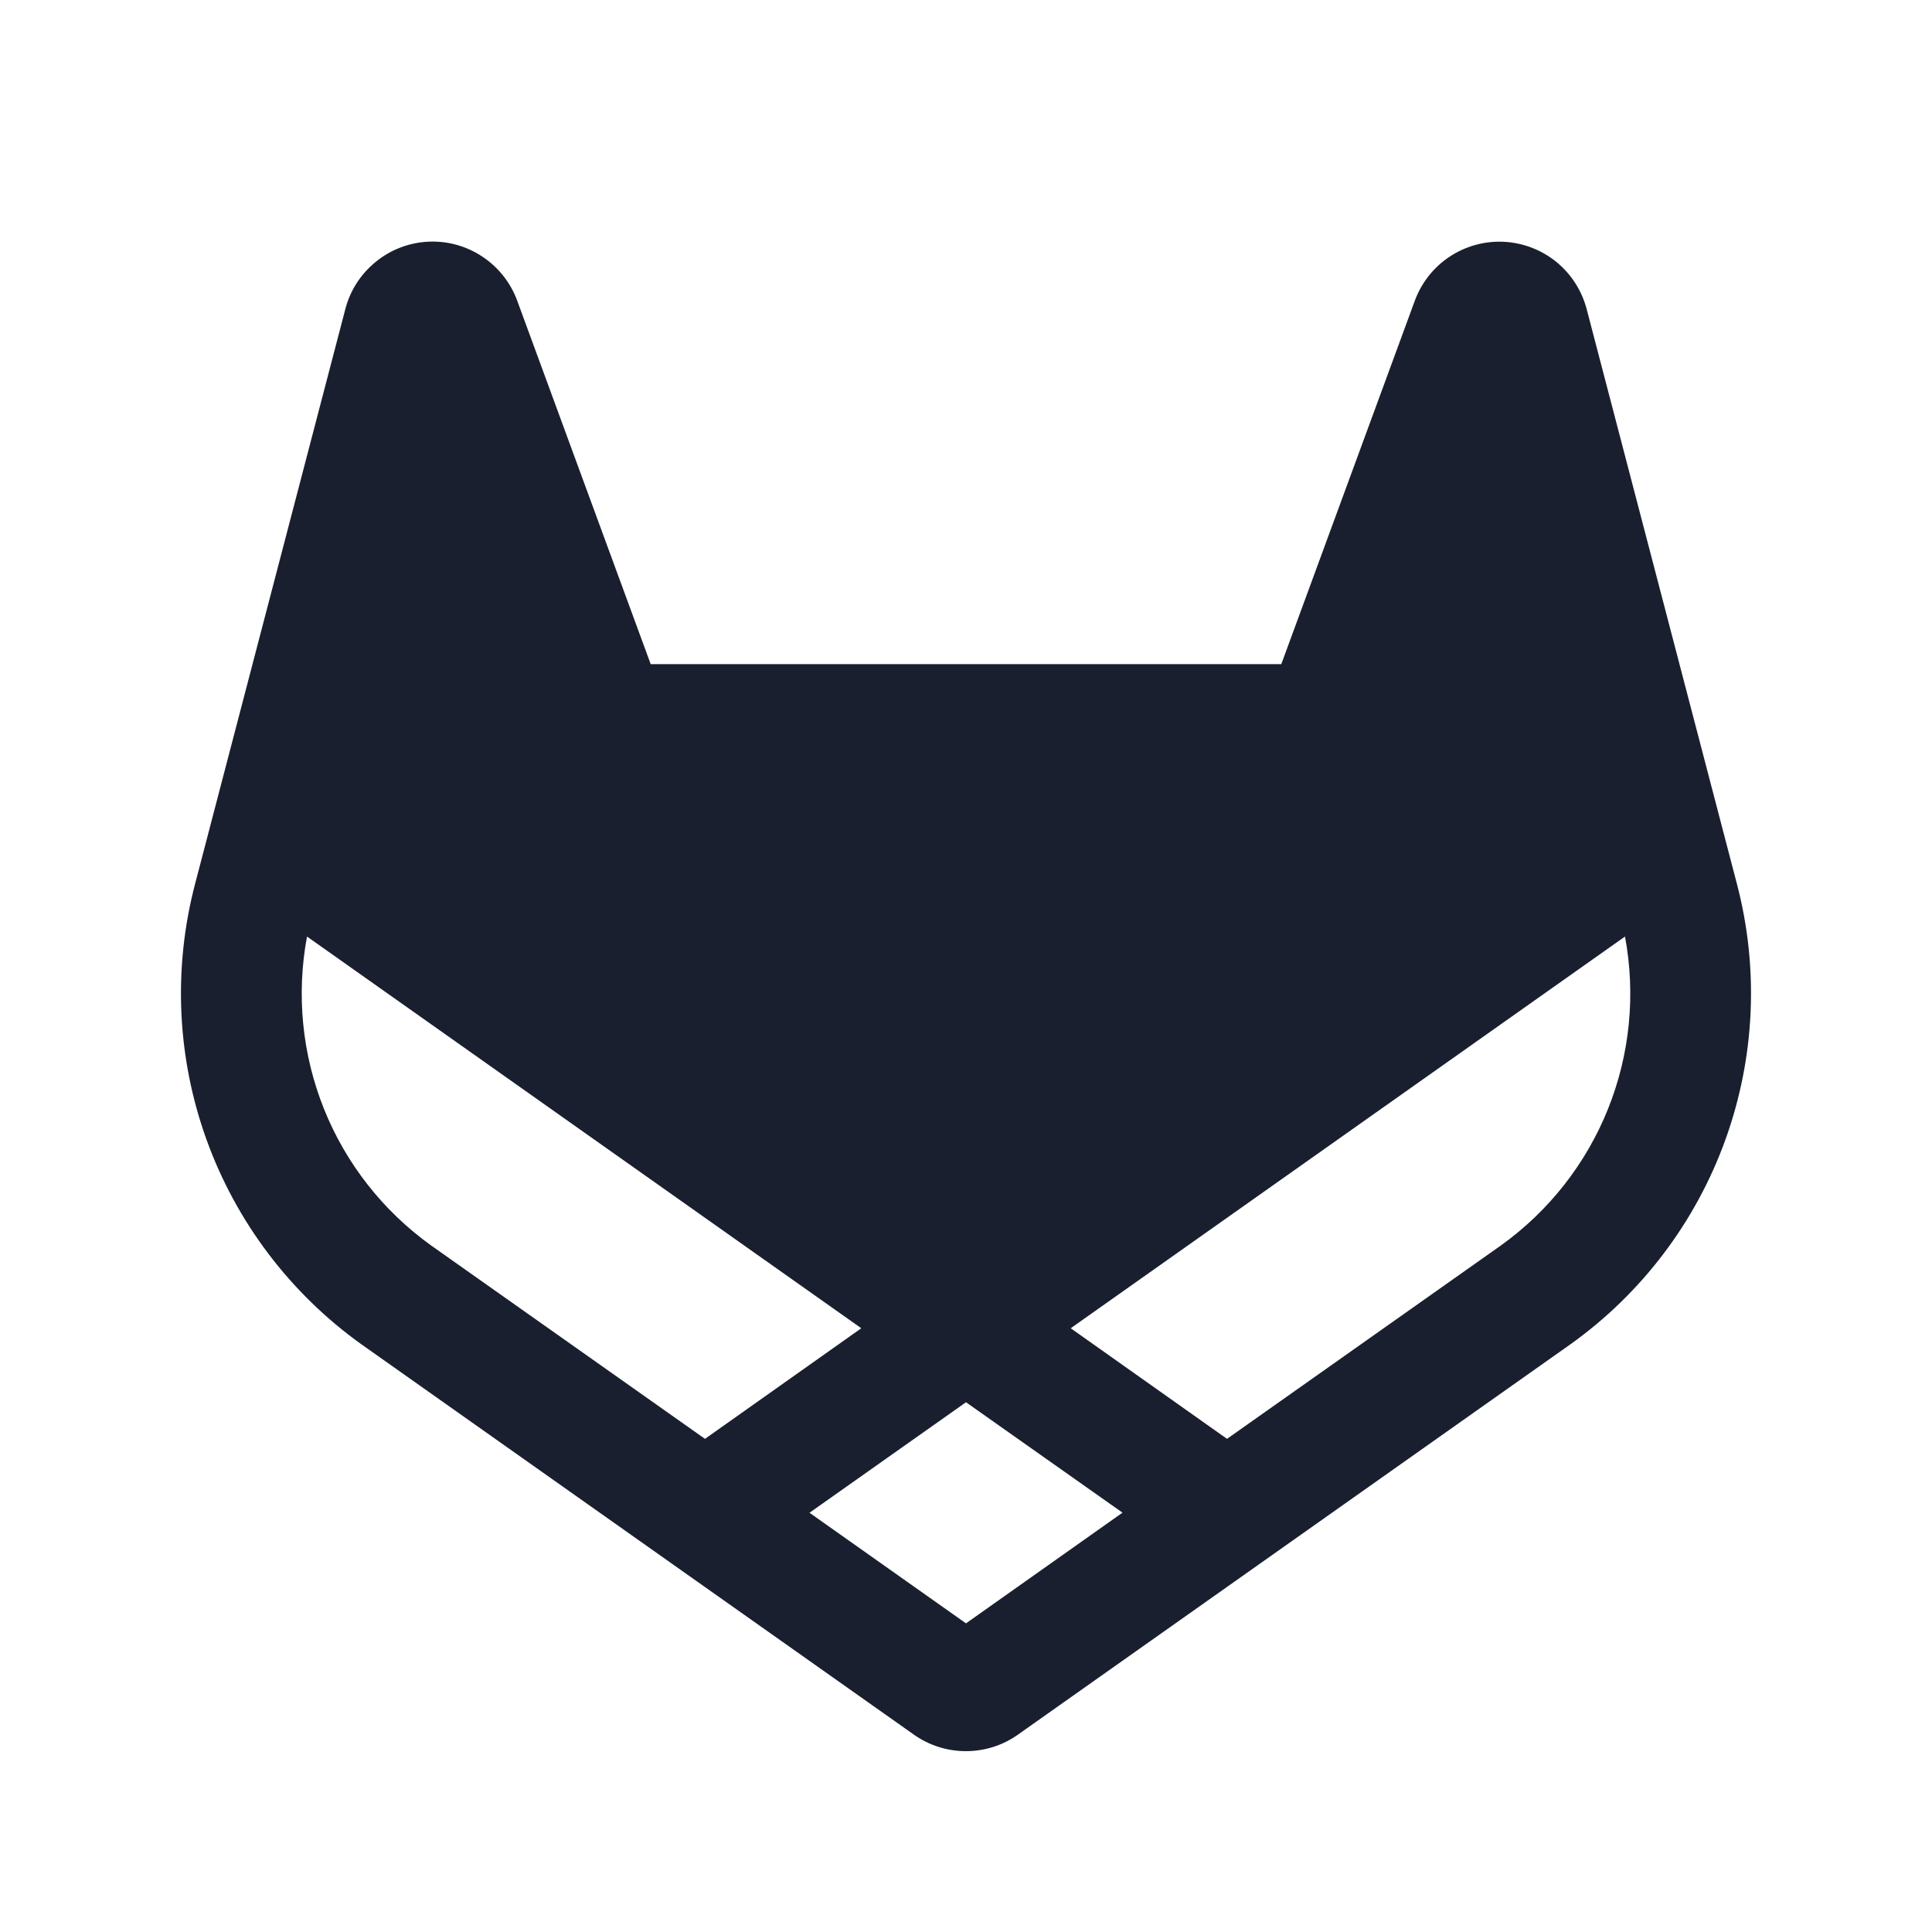 <svg width="20" height="20" viewBox="0 0 20 20" fill="none" xmlns="http://www.w3.org/2000/svg">
<path d="M17.98 9.148L16.426 3.203C16.376 3.01 16.266 2.838 16.112 2.712C15.957 2.586 15.767 2.513 15.568 2.503C15.368 2.493 15.171 2.548 15.005 2.658C14.839 2.768 14.713 2.929 14.645 3.116L13.264 6.875H6.736L5.355 3.115C5.287 2.928 5.16 2.767 4.994 2.657C4.828 2.546 4.631 2.492 4.432 2.502C4.233 2.512 4.042 2.585 3.888 2.712C3.733 2.838 3.623 3.01 3.574 3.203L2.02 9.148C1.79 10.024 1.831 10.947 2.138 11.798C2.445 12.649 3.003 13.387 3.738 13.914L9.462 17.958C9.619 18.069 9.807 18.128 9.999 18.128C10.191 18.128 10.379 18.069 10.536 17.958L16.26 13.914C16.996 13.387 17.554 12.65 17.861 11.799C18.168 10.948 18.21 10.024 17.98 9.148ZM3.178 9.695L8.916 13.75L7.298 14.895L4.46 12.891C3.965 12.535 3.581 12.046 3.354 11.48C3.127 10.914 3.066 10.295 3.178 9.696V9.695ZM10 16.805L8.38 15.66L10 14.516L11.62 15.659L10 16.805ZM15.54 12.891L12.702 14.895L11.084 13.75L16.822 9.695C16.934 10.295 16.873 10.914 16.646 11.48C16.419 12.046 16.035 12.535 15.54 12.891Z" fill="#191F2E"/>
</svg>
